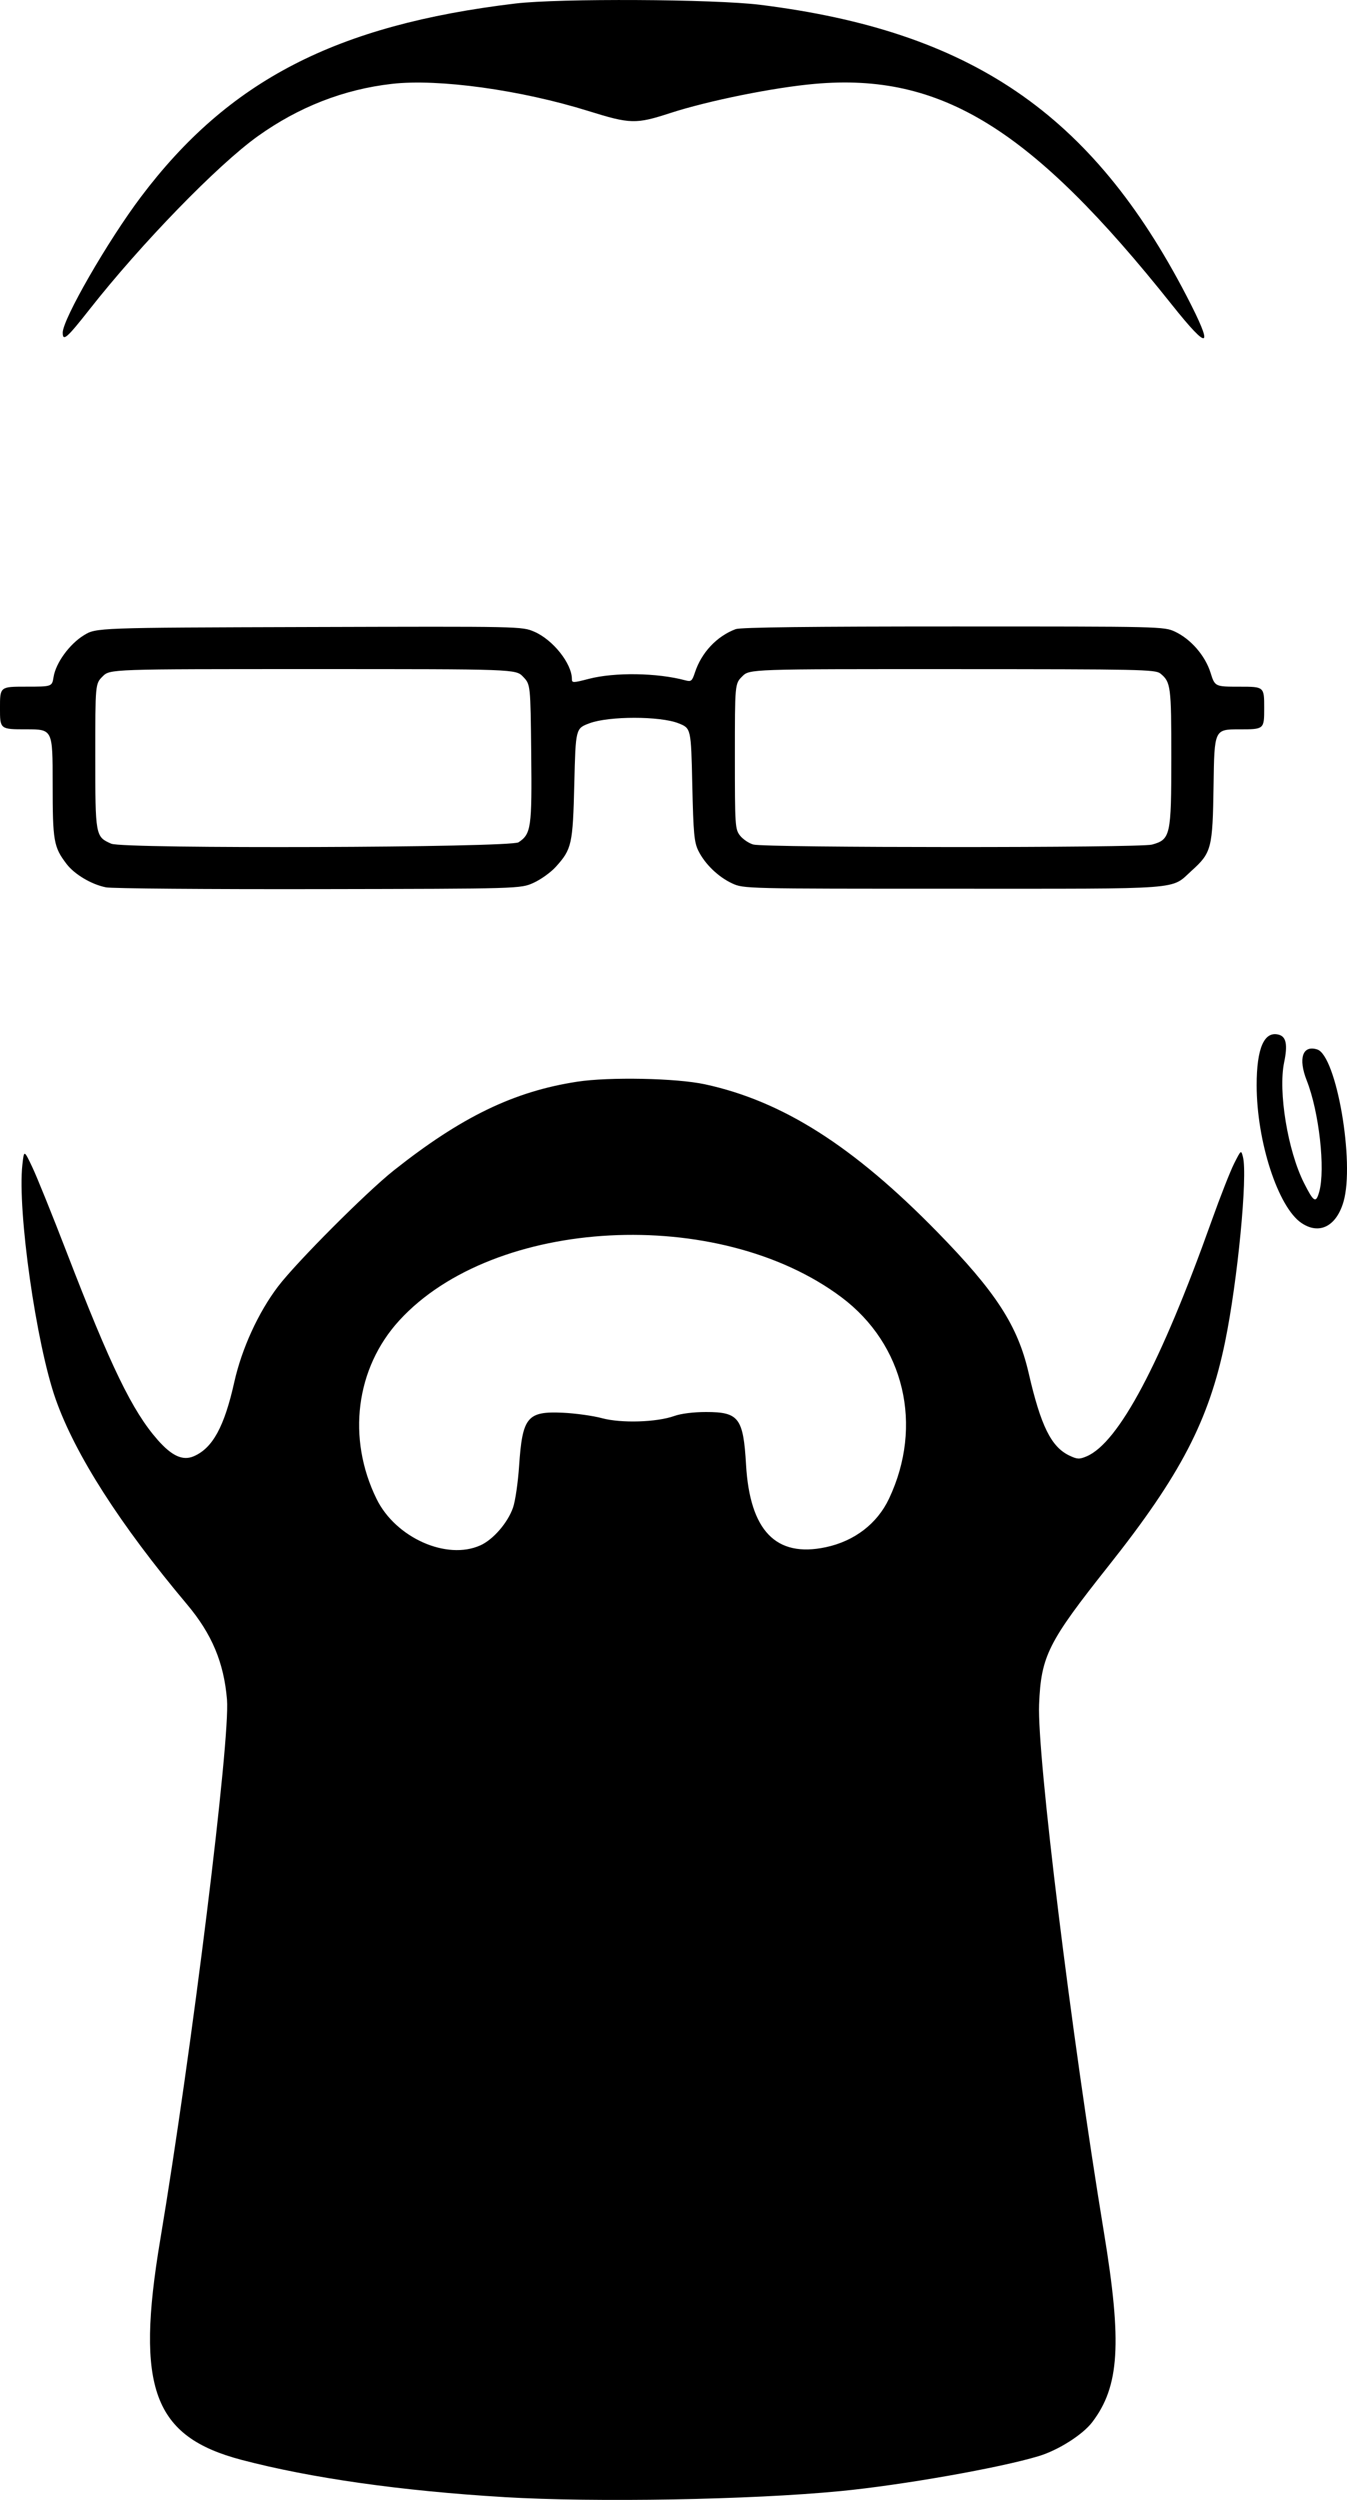 <?xml version="1.0" encoding="UTF-8" standalone="no"?>
<!-- Created with Inkscape (http://www.inkscape.org/) -->

<svg
   width="94.725mm"
   height="175.689mm"
   viewBox="0 0 94.725 175.689"
   version="1.1"
   id="svg5"
   inkscape:version="1.1.2 (b8e25be833, 2022-02-05)"
   sodipodi:docname="BCDC.svg"
   xmlns:inkscape="http://www.inkscape.org/namespaces/inkscape"
   xmlns:sodipodi="http://sodipodi.sourceforge.net/DTD/sodipodi-0.dtd"
   xmlns="http://www.w3.org/2000/svg"
   xmlns:svg="http://www.w3.org/2000/svg">
  <sodipodi:namedview
     id="namedview7"
     pagecolor="#ffffff"
     bordercolor="#666666"
     borderopacity="1.0"
     inkscape:pageshadow="2"
     inkscape:pageopacity="0.0"
     inkscape:pagecheckerboard="0"
     inkscape:document-units="mm"
     showgrid="false"
     fit-margin-top="0"
     fit-margin-left="0"
     fit-margin-right="0"
     fit-margin-bottom="0"
     inkscape:zoom="0.64052329"
     inkscape:cx="-671.3261"
     inkscape:cy="540.18333"
     inkscape:window-width="3840"
     inkscape:window-height="2066"
     inkscape:window-x="-11"
     inkscape:window-y="-11"
     inkscape:window-maximized="1"
     inkscape:current-layer="layer1" />
  <defs
     id="defs2" />
  <g
     inkscape:label="Ebene 1"
     inkscape:groupmode="layer"
     id="layer1"
     transform="translate(-282.352,-5.35)">
    <path
       style="fill:#000000;stroke-width:1"
       d="m 317.806,180.842 c -7.228,-0.432 -13.594,-1.335 -18.472,-2.618 -6.196,-1.631 -7.459,-5.038 -5.719,-15.432 2.232,-13.335 4.936,-35.194 4.7,-37.997 -0.219,-2.605 -1.062,-4.611 -2.81,-6.69 -4.71,-5.602 -7.862,-10.521 -9.237,-14.418 -1.368,-3.876 -2.7,-13.244 -2.343,-16.478 0.117,-1.058 0.117,-1.058 0.703,0.176 0.322,0.679 1.407,3.363 2.41,5.965 3.1,8.04 4.62,11.171 6.403,13.195 0.996,1.131 1.762,1.479 2.529,1.152 1.334,-0.571 2.156,-2.071 2.86,-5.224 0.524,-2.345 1.689,-4.888 3.073,-6.709 1.287,-1.694 6.215,-6.632 8.141,-8.158 4.752,-3.766 8.453,-5.555 12.901,-6.236 2.255,-0.345 6.974,-0.25 8.971,0.181 5.457,1.178 10.426,4.33 16.324,10.355 4.149,4.239 5.683,6.603 6.451,9.943 0.853,3.709 1.584,5.189 2.864,5.797 0.555,0.263 0.7,0.27 1.21,0.054 2.251,-0.951 5.225,-6.547 8.782,-16.522 0.605,-1.698 1.322,-3.523 1.592,-4.057 0.489,-0.966 0.492,-0.968 0.621,-0.46 0.338,1.326 -0.374,8.699 -1.255,12.984 -1.138,5.538 -3.133,9.371 -8.2,15.756 -4.257,5.363 -4.742,6.332 -4.881,9.733 -0.146,3.58 2.252,23.086 4.564,37.13 1.278,7.763 1.089,10.799 -0.829,13.314 -0.672,0.881 -2.379,1.964 -3.753,2.381 -2.724,0.827 -9.61,2.042 -13.965,2.463 -6.305,0.611 -17.217,0.805 -23.636,0.422 z m -1.666,-66.89 c 0.9,-0.409 1.913,-1.579 2.287,-2.642 0.158,-0.45 0.352,-1.77 0.43,-2.934 0.231,-3.446 0.571,-3.858 3.088,-3.741 0.876,0.041 2.109,0.213 2.74,0.383 1.356,0.365 3.854,0.288 5.093,-0.157 0.465,-0.167 1.349,-0.277 2.225,-0.277 2.307,0 2.621,0.414 2.813,3.704 0.271,4.644 2.104,6.541 5.602,5.799 2.022,-0.429 3.62,-1.654 4.451,-3.41 2.431,-5.139 1.083,-10.843 -3.347,-14.161 -8.643,-6.472 -24.42,-5.646 -31.086,1.629 -3.073,3.353 -3.7,8.287 -1.598,12.557 1.34,2.723 4.937,4.324 7.301,3.25 z m 57.739,-22.648 c -1.649,-1.108 -3.154,-5.728 -3.156,-9.687 -10e-4,-2.6 0.53,-3.82 1.549,-3.553 0.529,0.138 0.642,0.706 0.385,1.943 -0.429,2.065 0.255,6.222 1.396,8.482 0.685,1.357 0.84,1.447 1.07,0.621 0.442,-1.592 -0.009,-5.622 -0.876,-7.82 -0.614,-1.558 -0.294,-2.513 0.734,-2.187 1.351,0.429 2.652,7.945 1.851,10.7 -0.504,1.733 -1.701,2.342 -2.951,1.502 z m -84.094,-23.597 c -1.003,-0.201 -2.196,-0.91 -2.748,-1.634 -0.914,-1.198 -0.982,-1.589 -0.982,-5.669 0,-3.798 0,-3.798 -1.852,-3.798 -1.852,0 -1.852,0 -1.852,-1.499 0,-1.499 0,-1.499 1.83,-1.499 1.83,0 1.83,0 1.939,-0.683 0.158,-0.987 1.116,-2.305 2.127,-2.927 0.868,-0.534 0.868,-0.534 15.836,-0.581 14.946,-0.047 14.969,-0.046 15.843,0.33 1.31,0.563 2.643,2.239 2.643,3.323 0,0.28 0.076,0.279 1.191,-0.011 1.81,-0.472 4.814,-0.427 6.773,0.101 0.424,0.114 0.487,0.064 0.689,-0.55 0.463,-1.406 1.538,-2.548 2.869,-3.047 0.334,-0.125 5.341,-0.186 15.304,-0.186 14.649,0 14.815,0.004 15.591,0.368 1.111,0.522 2.116,1.682 2.492,2.874 0.312,0.991 0.312,0.991 2.044,0.991 1.732,0 1.732,0 1.732,1.499 0,1.499 0,1.499 -1.752,1.499 -1.752,0 -1.752,0 -1.808,3.925 -0.064,4.44 -0.141,4.743 -1.539,6.005 -1.508,1.362 -0.304,1.271 -16.774,1.271 -14.64,0 -14.733,-0.002 -15.538,-0.374 -0.976,-0.451 -1.913,-1.354 -2.377,-2.288 -0.298,-0.6 -0.353,-1.199 -0.43,-4.652 -0.088,-3.964 -0.088,-3.964 -0.97,-4.313 -1.296,-0.513 -4.887,-0.514 -6.262,-5.29e-4 -0.97,0.362 -0.97,0.362 -1.064,4.231 -0.104,4.287 -0.177,4.612 -1.301,5.857 -0.35,0.387 -1.052,0.892 -1.561,1.122 -0.925,0.418 -0.925,0.418 -15.124,0.445 -7.81,0.015 -14.545,-0.042 -14.967,-0.126 z m 29.034,-3.163 c 0.883,-0.585 0.946,-1.029 0.89,-6.252 -0.052,-4.84 -0.052,-4.84 -0.57,-5.38 -0.518,-0.54 -0.518,-0.54 -14.786,-0.54 -14.268,0 -14.268,0 -14.784,0.516 -0.516,0.516 -0.516,0.516 -0.516,5.605 0,5.618 0.008,5.661 1.125,6.152 0.853,0.375 28.067,0.28 28.641,-0.1 z m 44.547,0.163 c 1.298,-0.361 1.356,-0.623 1.357,-6.129 7.1e-4,-5.003 -0.038,-5.301 -0.77,-5.894 -0.349,-0.283 -1.391,-0.305 -14.633,-0.309 -14.257,-0.004 -14.257,-0.004 -14.773,0.512 -0.516,0.516 -0.516,0.516 -0.516,5.621 0,4.89 0.015,5.125 0.364,5.568 0.2,0.254 0.617,0.536 0.926,0.625 0.817,0.236 27.194,0.242 28.044,0.006 z M 286.761,28.733 c 0,-0.948 3.161,-6.437 5.486,-9.525 6.174,-8.202 13.723,-12.102 26.353,-13.611 3.083,-0.368 13.968,-0.311 17.198,0.09 14.831,1.844 23.342,7.648 29.993,20.456 1.954,3.762 1.623,3.954 -1.044,0.604 -9.851,-12.372 -16.199,-16.292 -25.104,-15.503 -2.89,0.256 -7.499,1.187 -10.172,2.056 -2.404,0.781 -2.795,0.771 -5.745,-0.149 -4.753,-1.481 -10.535,-2.281 -13.807,-1.908 -3.393,0.386 -6.562,1.622 -9.444,3.684 -2.825,2.021 -8.201,7.553 -11.836,12.178 -1.582,2.012 -1.876,2.268 -1.876,1.628 z"
       id="path872" />
  </g>
</svg>

